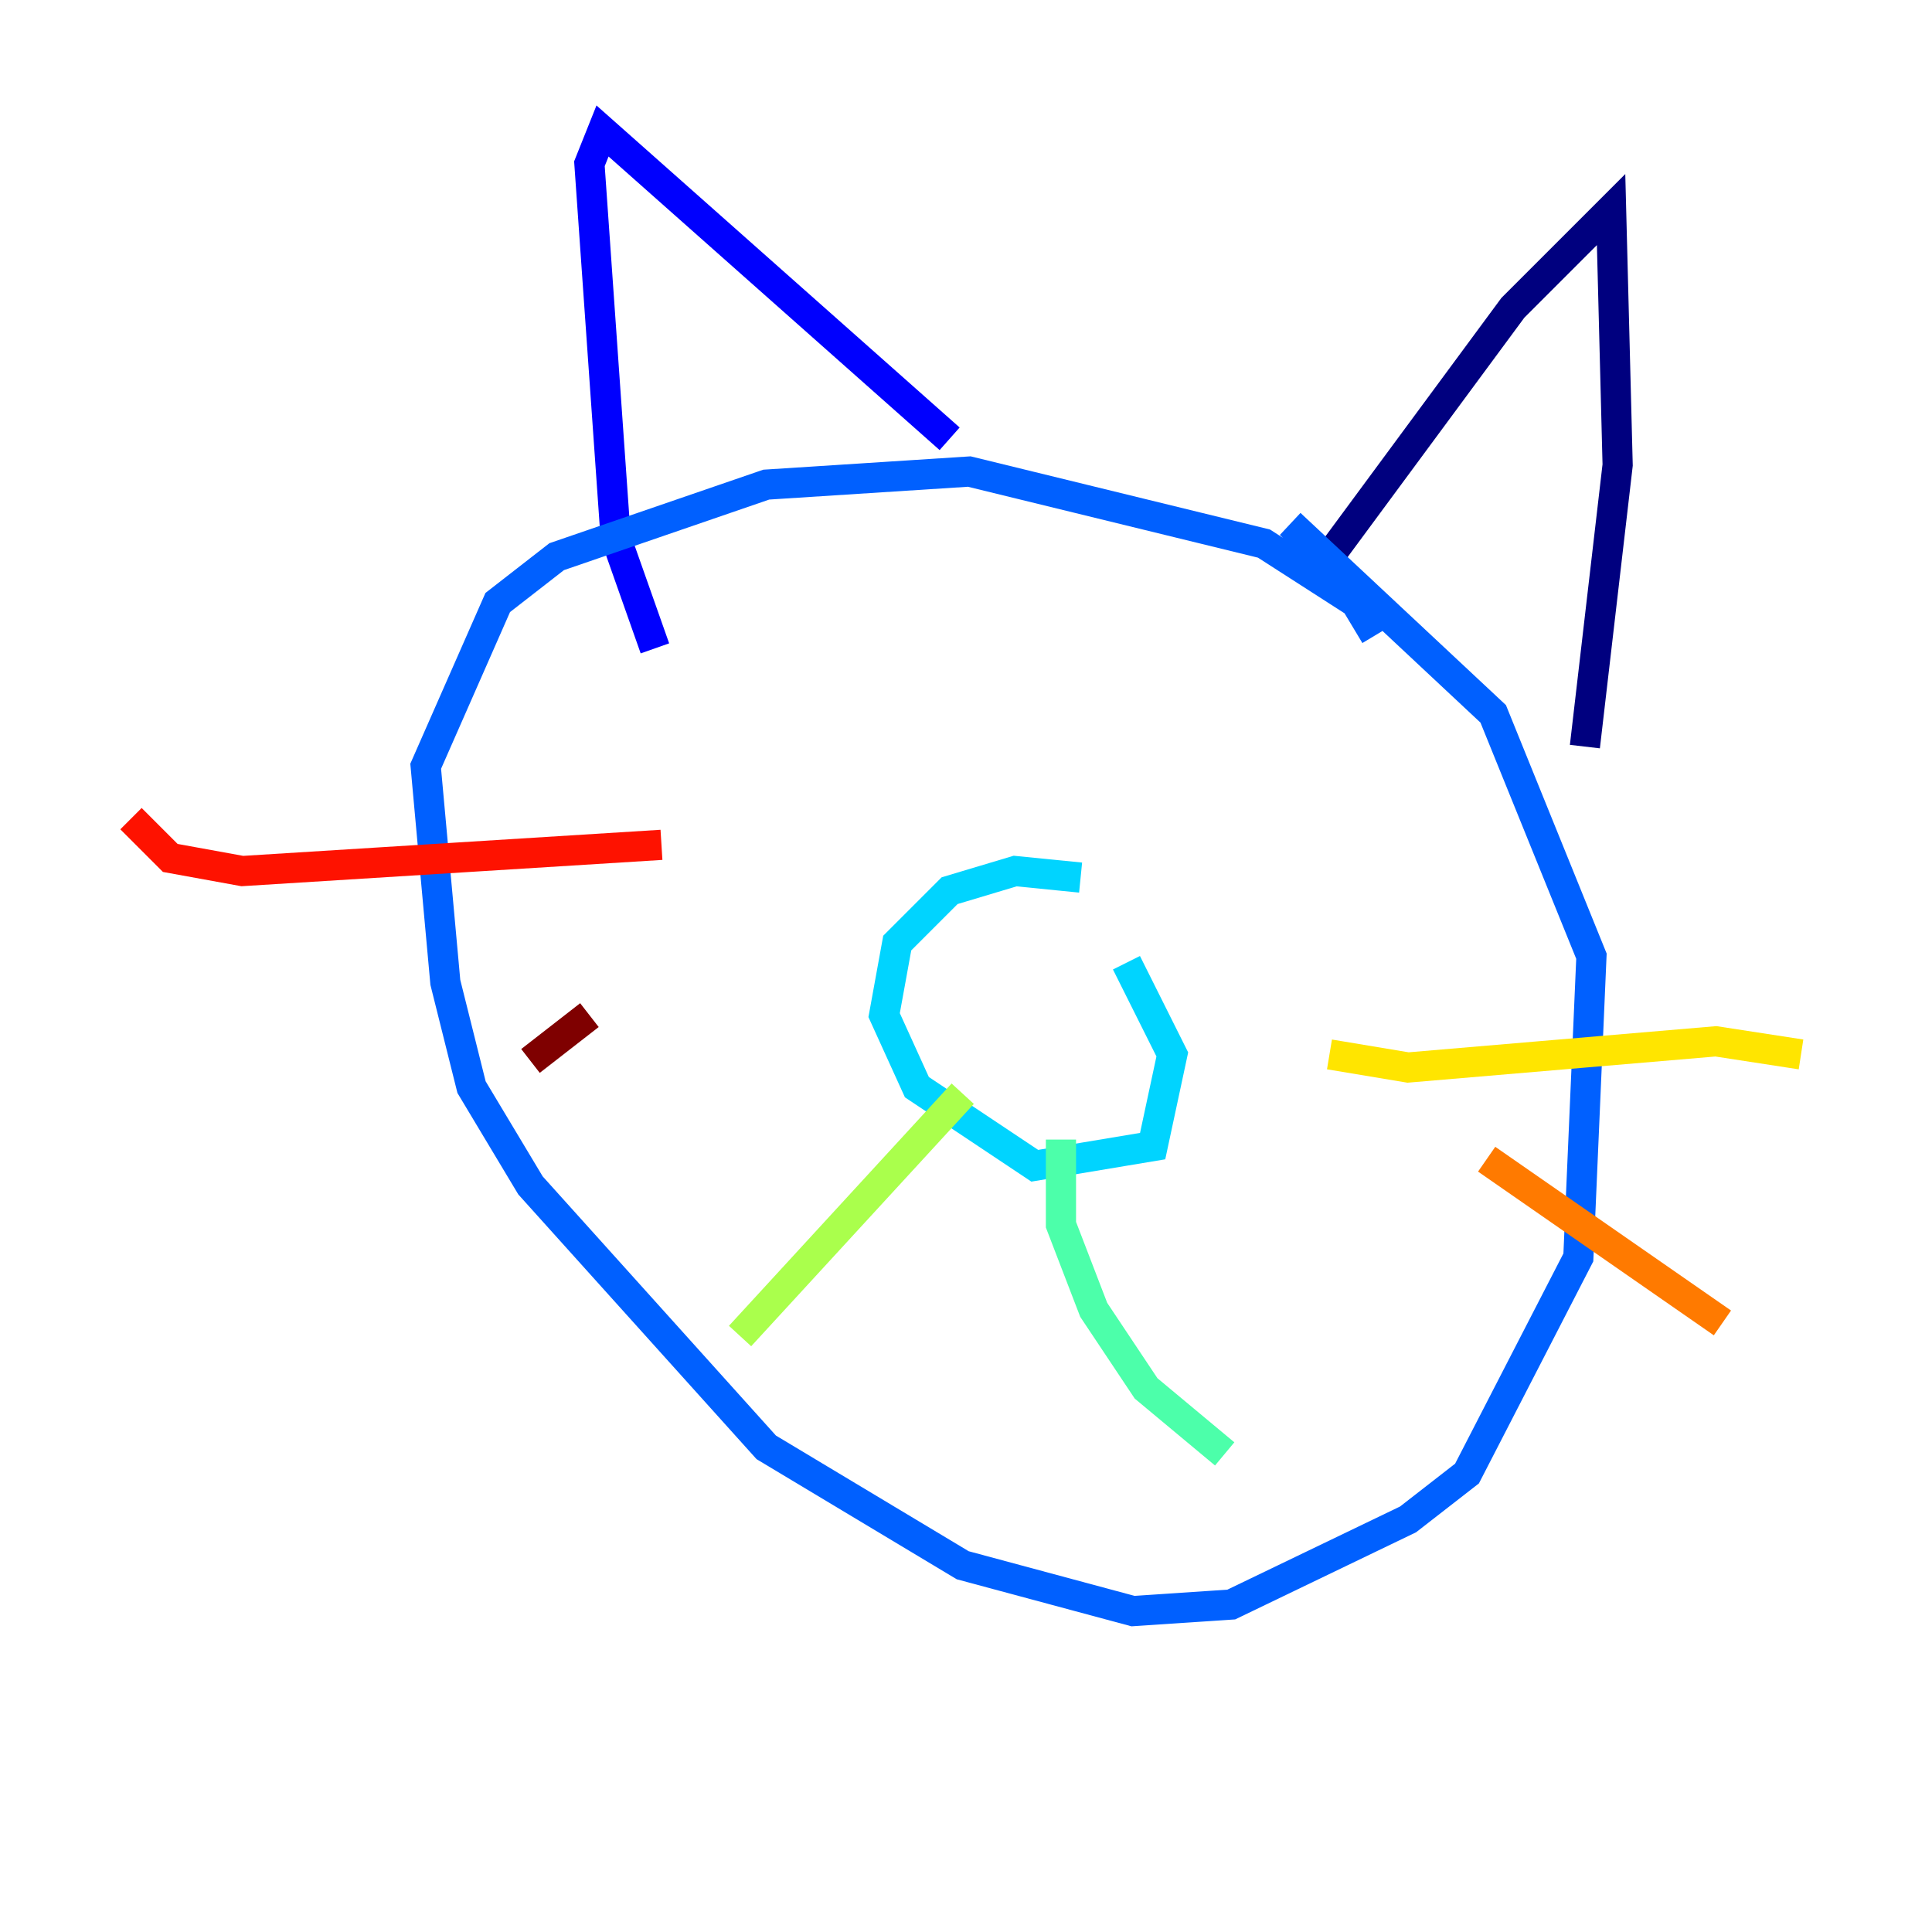 <?xml version="1.0" encoding="utf-8" ?>
<svg baseProfile="tiny" height="128" version="1.2" viewBox="0,0,128,128" width="128" xmlns="http://www.w3.org/2000/svg" xmlns:ev="http://www.w3.org/2001/xml-events" xmlns:xlink="http://www.w3.org/1999/xlink"><defs /><polyline fill="none" points="105.003,49.464 107.173,30.807 106.739,13.885 100.231,20.393 86.78,38.617" stroke="#00007f" stroke-width="2" /><polyline fill="none" points="62.915,29.071 39.919,8.678 39.051,10.848 40.786,35.58 43.39,42.956" stroke="#0000fe" stroke-width="2" /><polyline fill="none" points="91.119,42.088 89.817,39.919 83.742,36.014 64.217,31.241 50.766,32.108 36.881,36.881 32.976,39.919 28.203,50.766 29.505,65.085 31.241,72.027 35.146,78.536 50.766,95.891 63.783,103.702 75.064,106.739 81.573,106.305 93.288,100.664 97.193,97.627 104.57,83.308 105.437,63.349 98.929,47.295 85.478,34.712" stroke="#0060ff" stroke-width="2" /><polyline fill="none" points="74.63,63.783 77.668,69.858 76.366,75.932 68.556,77.234 60.746,72.027 58.576,67.254 59.444,62.481 62.915,59.01 67.254,57.709 71.593,58.142" stroke="#00d4ff" stroke-width="2" /><polyline fill="none" points="70.291,75.498 70.291,81.139 72.461,86.78 75.932,91.986 81.139,96.325" stroke="#4cffaa" stroke-width="2" /><polyline fill="none" points="63.783,72.461 49.031,88.515" stroke="#aaff4c" stroke-width="2" /><polyline fill="none" points="88.081,69.858 93.288,70.725 113.681,68.99 119.322,69.858" stroke="#ffe500" stroke-width="2" /><polyline fill="none" points="98.495,76.8 114.115,87.647" stroke="#ff7a00" stroke-width="2" /><polyline fill="none" points="43.824,55.973 16.054,57.709 11.281,56.841 8.678,54.237" stroke="#fe1200" stroke-width="2" /><polyline fill="none" points="39.051,67.254 35.146,70.291" stroke="#7f0000" stroke-width="2" /></svg>